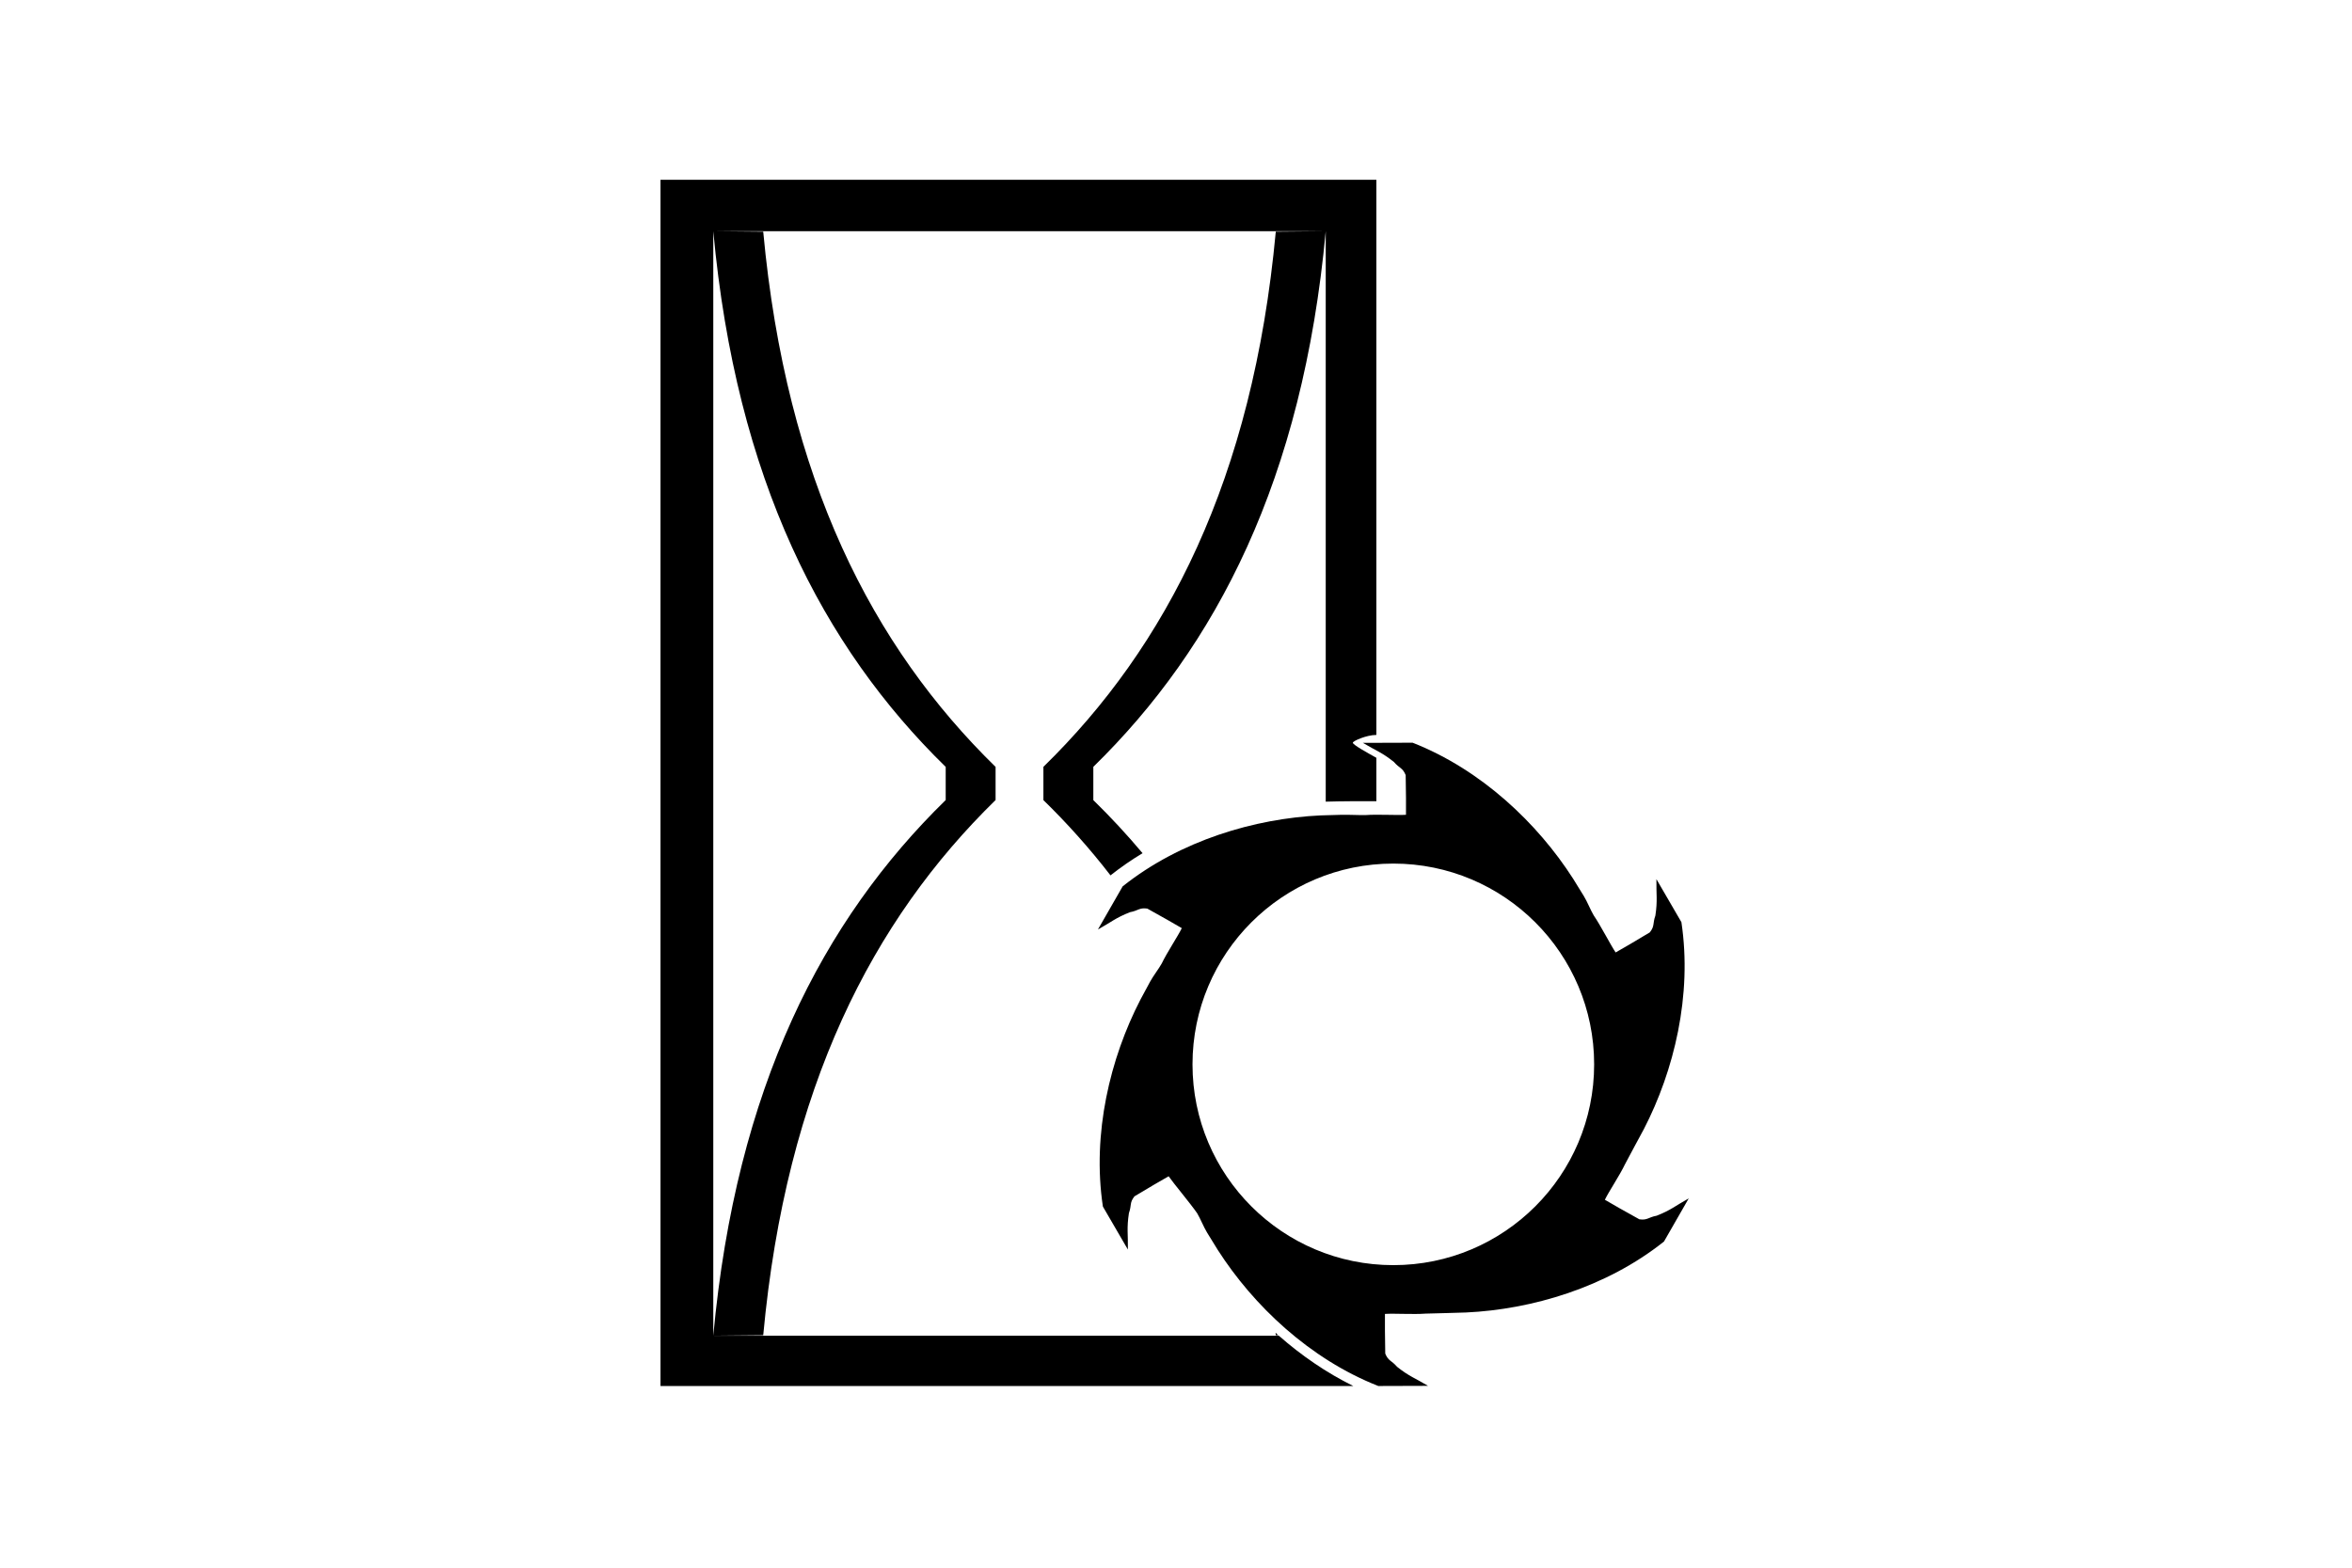 <?xml version="1.0" encoding="UTF-8" standalone="no"?>
<!-- Creator: CorelDRAW X5 -->

<svg
   xmlns:dc="http://purl.org/dc/elements/1.1/"
   xmlns:cc="http://creativecommons.org/ns#"
   xmlns:rdf="http://www.w3.org/1999/02/22-rdf-syntax-ns#"
   xmlns:svg="http://www.w3.org/2000/svg"
   xmlns="http://www.w3.org/2000/svg"
   xmlns:sodipodi="http://sodipodi.sourceforge.net/DTD/sodipodi-0.dtd"
   xmlns:inkscape="http://www.inkscape.org/namespaces/inkscape"
   xml:space="preserve"
   width="12mm"
   height="8mm"
   style="shape-rendering:geometricPrecision; text-rendering:geometricPrecision; image-rendering:optimizeQuality; fill-rule:evenodd; clip-rule:evenodd"
   viewBox="0 0 120000 80000"
   id="svg2"
   version="1.1"
   inkscape:version="0.91 r13725"
   sodipodi:docname="PerformanceShredding.svg"><sodipodi:namedview
     pagecolor="#ffffff"
     bordercolor="#666666"
     borderopacity="1"
     objecttolerance="10"
     gridtolerance="10"
     guidetolerance="10"
     inkscape:pageopacity="0"
     inkscape:pageshadow="2"
     inkscape:window-width="1920"
     inkscape:window-height="1018"
     id="namedview15"
     showgrid="false"
     inkscape:zoom="8.3255556"
     inkscape:cx="21.13973"
     inkscape:cy="14.173228"
     inkscape:window-x="1912"
     inkscape:window-y="-8"
     inkscape:window-maximized="1"
     inkscape:current-layer="svg2" /><defs
     id="defs4"><style
       type="text/css"
       id="style6"><![CDATA[
    .fil0 {fill:black}
   ]]></style></defs><g
     id="Слой_x0020_1"
     style="fill:#000000;stroke:#000000"><g
       id="_330359920"
       style="fill:#000000;stroke:#000000"><path
         class="fil0"
         d="M36392 68162c1171,-12660 5575,-21196 11858,-27335l0 -1692c-6283,-6140 -10687,-14677 -11858,-27337l2548 24c1174,12646 5576,21177 11855,27313l0 1692c-6279,6135 -10681,14664 -11855,27311l-2548 24zm28699 -56340l2548 -24c-1171,12658 -5576,21195 -11857,27334l0 1698c874,855 1713,1757 2512,2709 -567,342 -1114,718 -1636,1132 -1064,-1378 -2208,-2655 -3423,-3841l0 -1698c6279,-6135 10682,-14665 11856,-27310zm129 56317l-129 -1 -12 -125 141 126zm-31521 -58964l36524 0 0 28329c-512,2 -1197,310 -1201,397 -4,103 738,513 1201,770l0 2216c-866,-3 -1718,-3 -2584,22l0 -29111 -31247 0 0 56364 28855 0c1136,999 2412,1883 3799,2567l-35347 0 0 -61554z"
         id="path11"
         style="fill:#000000;stroke:#000000" /><path
         class="fil0"
         d="M72073 37901c3509,1379 6376,4114 8185,6935l548 888c180,293 347,725 509,993 344,500 871,1530 1116,1887l728 -420 1016 -605c259,-331 135,-440 283,-855 118,-774 40,-1087 53,-1860l1275 2194c560,3729 -375,7580 -1913,10556l-496 919c-164,302 -323,616 -474,889 -261,549 -836,1411 -1022,1802l728 421 1032 577c415,59 448,-103 881,-183 729,-284 961,-509 1637,-884l-1262 2201c-2949,2350 -6752,3465 -10098,3621l-1044 31c-344,9 -711,21 -1023,27 -605,48 -1639,-18 -2072,16l0 841 16 1182c157,389 314,337 600,672 610,489 921,578 1583,975l-2537 8c-3509,-1379 -6376,-4114 -8185,-6935l-548 -888c-180,-293 -348,-726 -509,-993 -345,-501 -1210,-1530 -1456,-1887l-728 420 -1016 605c-259,330 -135,440 -282,855 -119,773 -40,1087 -53,1859l-1275 -2193c-561,-3729 375,-7580 1913,-10556l495 -919c164,-302 444,-657 595,-931 261,-548 836,-1410 1023,-1802l-728 -420 -1032 -578c-416,-58 -449,104 -882,184 -729,284 -961,508 -1637,883l1262 -2201c2950,-2350 6752,-3465 10098,-3621l1044 -30c344,-10 929,20 1242,14 605,-48 1639,18 2071,-16l1 -841 -16 -1182c-157,-389 -314,-337 -600,-672 -610,-489 -921,-578 -1583,-975l2537 -8zm-985 6168c5659,0 10246,4587 10246,10246 0,5659 -4587,10246 -10246,10246 -5659,0 -10246,-4587 -10246,-10246 0,-5659 4587,-10246 10246,-10246z"
         id="path13"
         style="fill:#000000;stroke:#000000" /></g></g></svg>